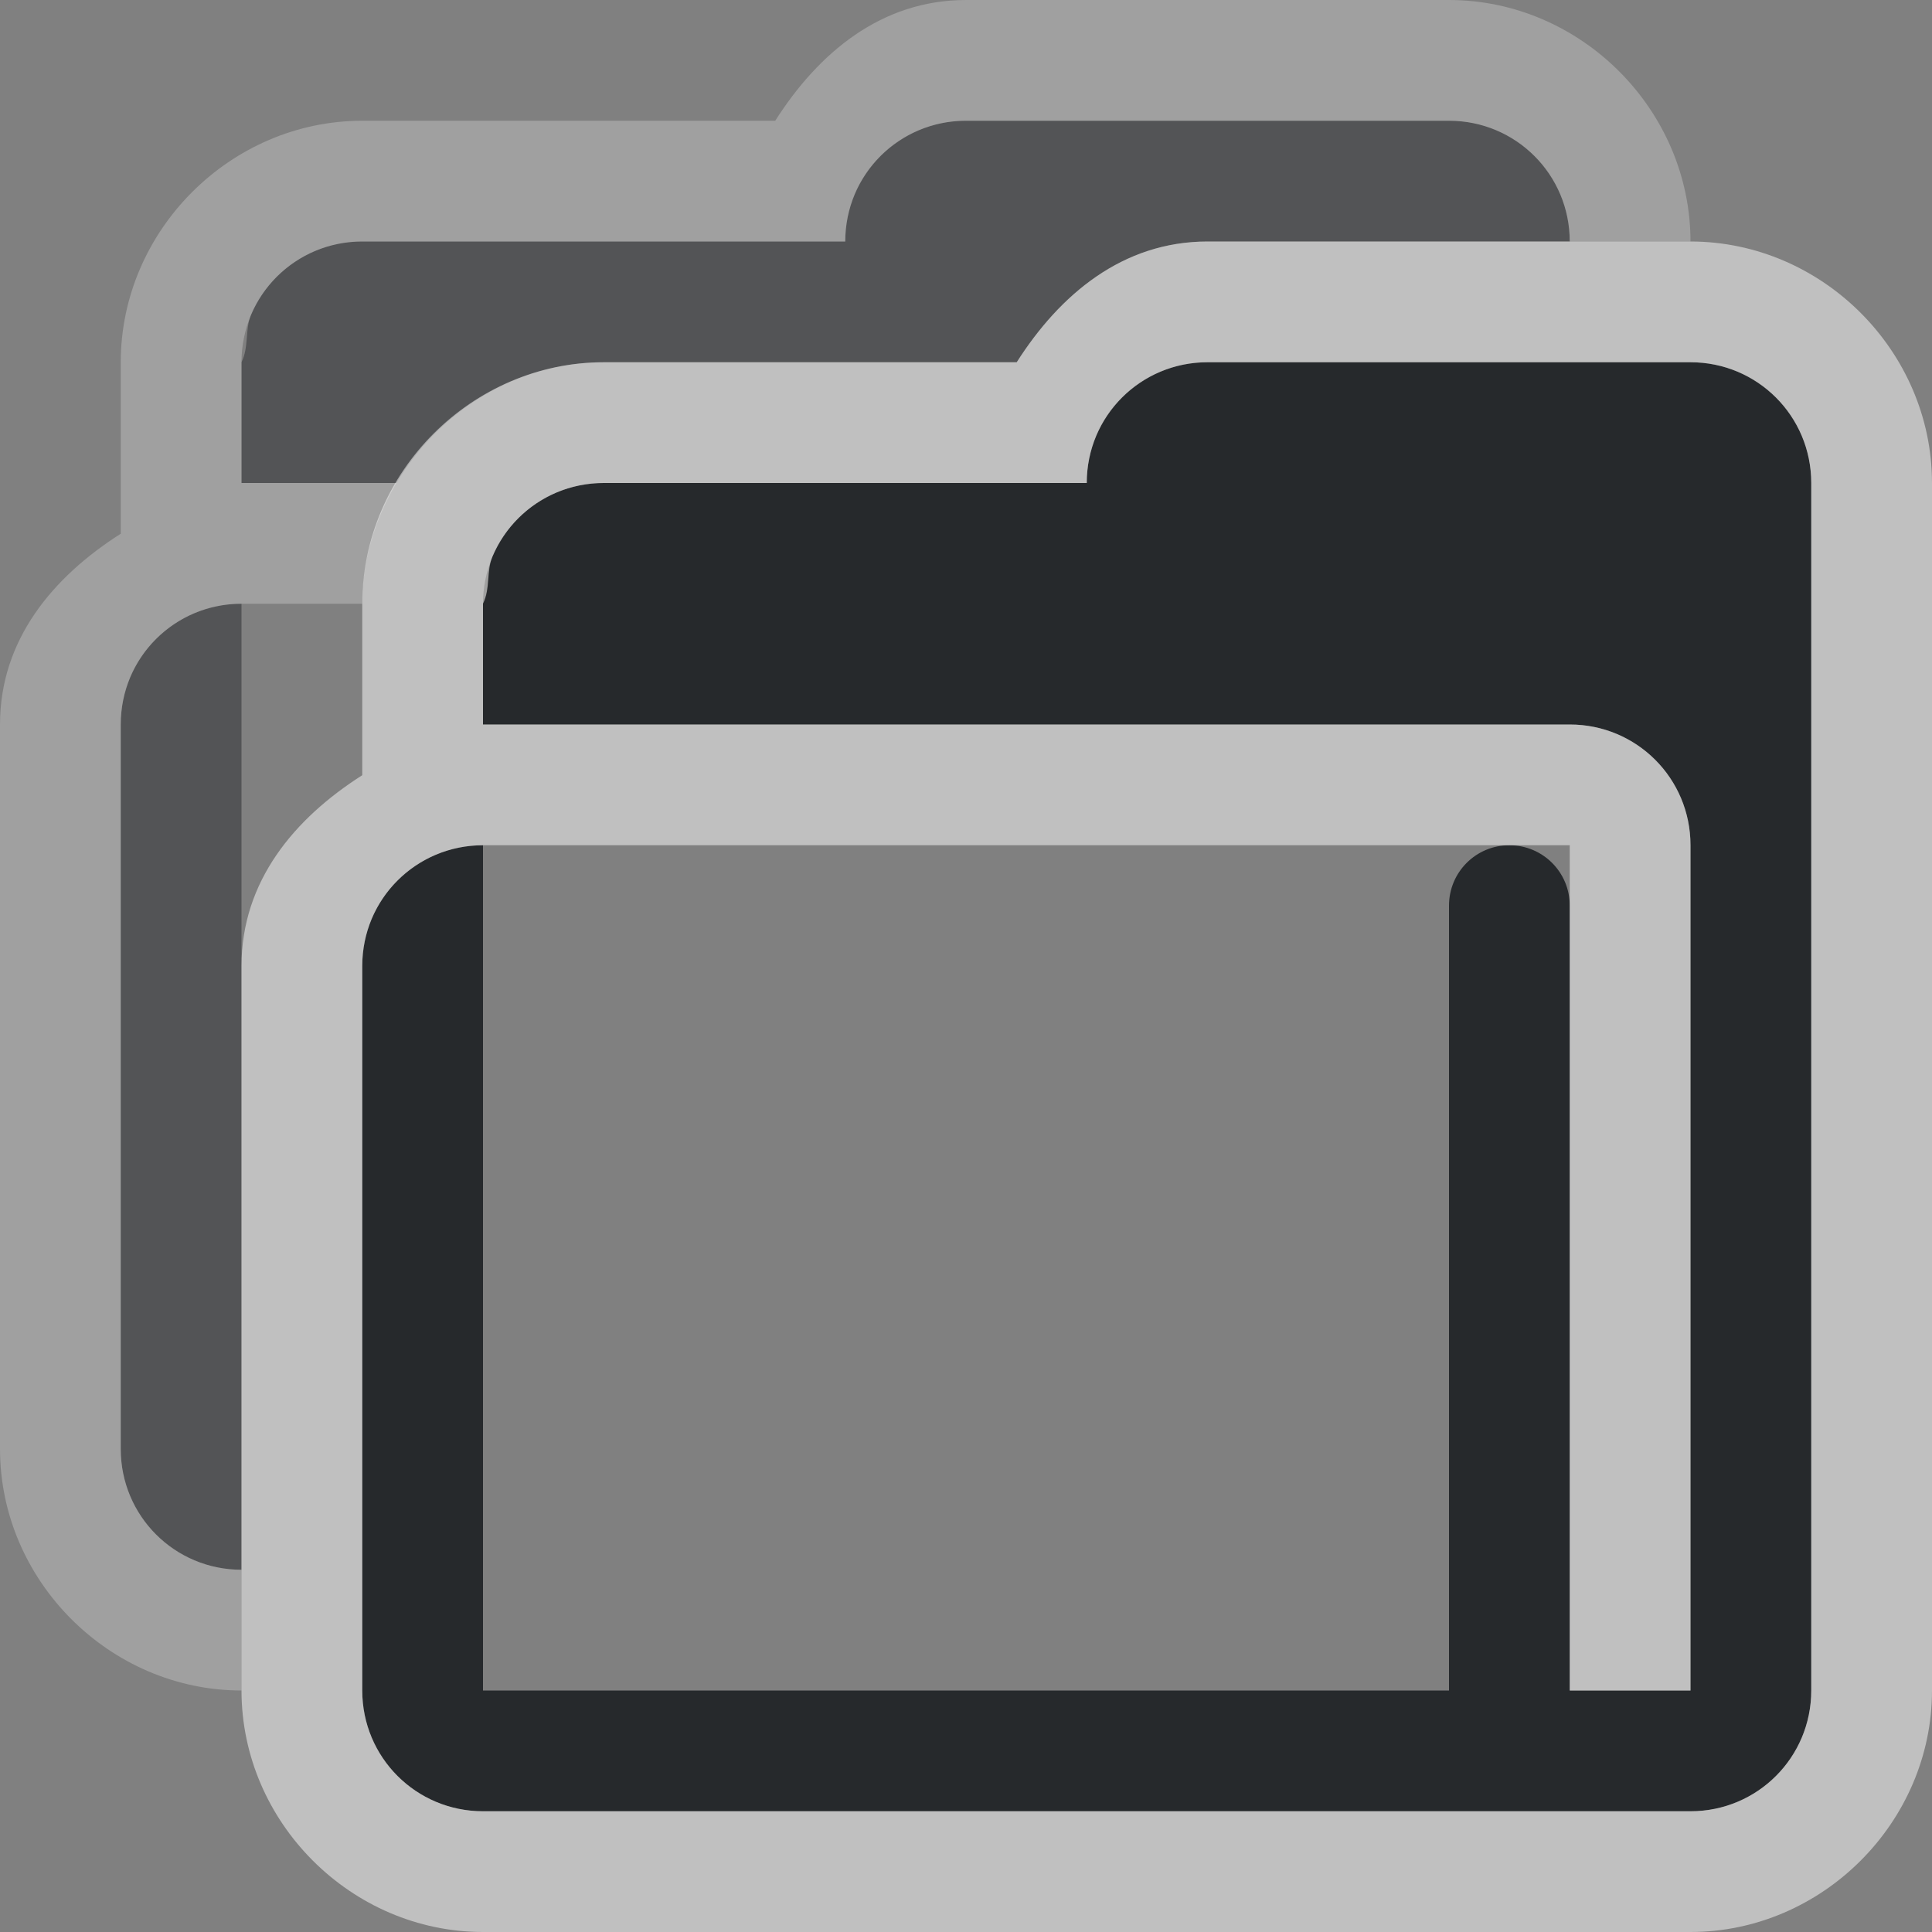 <?xml version="1.0" encoding="UTF-8"?>
<svg id="b" width="16" height="16" version="1.1" xmlns="http://www.w3.org/2000/svg" xmlns:cc="http://creativecommons.org/ns#" xmlns:dc="http://purl.org/dc/elements/1.1/" xmlns:rdf="http://www.w3.org/1999/02/22-rdf-syntax-ns#">
	<rect width="100%" height="100%" fill="#808080" stroke="none"/>
	<defs>
		<style id="current-color-scheme" type="text/css">.ColorScheme-Text {color:#090d11;}.ColorScheme-Background{color:#ffffff;}</style>
	</defs>
	<g>
		<path id="a" class="ColorScheme-Text" d="m8 1c-0.415 0-0.77 0.25-0.922 0.609-0.05 0.12-0.078 0.252-0.078 0.391h-4c-0.415 0-0.77 0.25-0.922 0.609-0.05 0.12-0.016 0.267-0.078 0.391v1h1.283c0.35-0.592 0.99-1 1.717-1h3.42c0.357-0.561 0.877-1 1.58-1h3c-4.1e-5 -0.554-0.446-1-1-1zm-6 4c-0.415 0-0.77 0.25-0.922 0.609-0.05 0.12-0.078 0.252-0.078 0.391v6c0 0.554 0.446 1 1 1v-5z" style="fill-opacity:.75;fill:currentColor;opacity:.5"/>
		<path id="h" class="ColorScheme-Background" d="m8 0c-0.703 0-1.223 0.439-1.58 1h-3.42c-1.091 0-2 0.909-2 2v1.42c-0.561 0.357-1 0.877-1 1.58v6c0 1.091 0.909 2 2 2v-1c-0.554 0-1-0.446-1-1v-6c0-0.554 0.446-1 1-1h1c0-0.364 0.108-0.703 0.283-1h-1.283v-1c0-0.554 0.446-1 1-1h4c0-0.554 0.446-1 1-1h4c0.554 0 1 0.446 1 1h1c-8.1e-5 -1.091-0.909-2-2-2h-4zm-3.352 4.07c-0.032 0.012-0.061 0.028-0.092 0.043 0.03-0.015 0.06-0.031 0.092-0.043zm-0.309 0.191c-0.023 0.02-0.046 0.038-0.066 0.061 0.021-0.022 0.044-0.04 0.066-0.061zm-0.262 0.348c-0.05 0.12-0.078 0.252-0.078 0.391 0.062-0.124 0.028-0.271 0.078-0.391z" style="fill-opacity:.5;fill:currentColor;opacity:.5"/>
		<path id="f" class="ColorScheme-Text" d="m10 3c-0.415 0-0.77 0.25-0.922 0.609-0.05 0.12-0.078 0.252-0.078 0.391h-4c-0.415 0-0.77 0.25-0.922 0.609-0.05 0.12-0.016 0.267-0.078 0.391v1h9c0.554 0 1 0.446 1 1v7h-1v-6.5c0-0.277-0.223-0.5-0.5-0.5s-0.5 0.223-0.5 0.5v6.5h-8v-7c-0.415 0-0.77 0.25-0.922 0.609-0.05 0.12-0.078 0.252-0.078 0.391v6c0 0.554 0.446 1 1 1h10c0.554 0 1-0.446 1-1v-10c-4.1e-5 -0.554-0.446-1-1-1z" style="fill-opacity:.75;fill:currentColor"/>
		<path id="c" class="ColorScheme-Background" d="m10 2c-0.703 0-1.223 0.439-1.58 1h-3.42c-1.091 0-2 0.909-2 2v1.42c-0.561 0.357-1 0.877-1 1.58v6c0 1.091 0.909 2 2 2h10c1.091 0 2-0.909 2-2v-10c-8.1e-5 -1.091-0.909-2-2-2zm0 1h4c0.554 0 1 0.446 1 1v10c0 0.554-0.446 1-1 1h-10c-0.554 0-1-0.446-1-1v-6c0-0.554 0.446-1 1-1h9v7h1v-7c0-0.554-0.446-1-1-1h-9v-1c0-0.554 0.446-1 1-1h4c0-0.554 0.446-1 1-1z" style="fill-opacity:.5;fill:currentColor"/>
	</g>
</svg>
